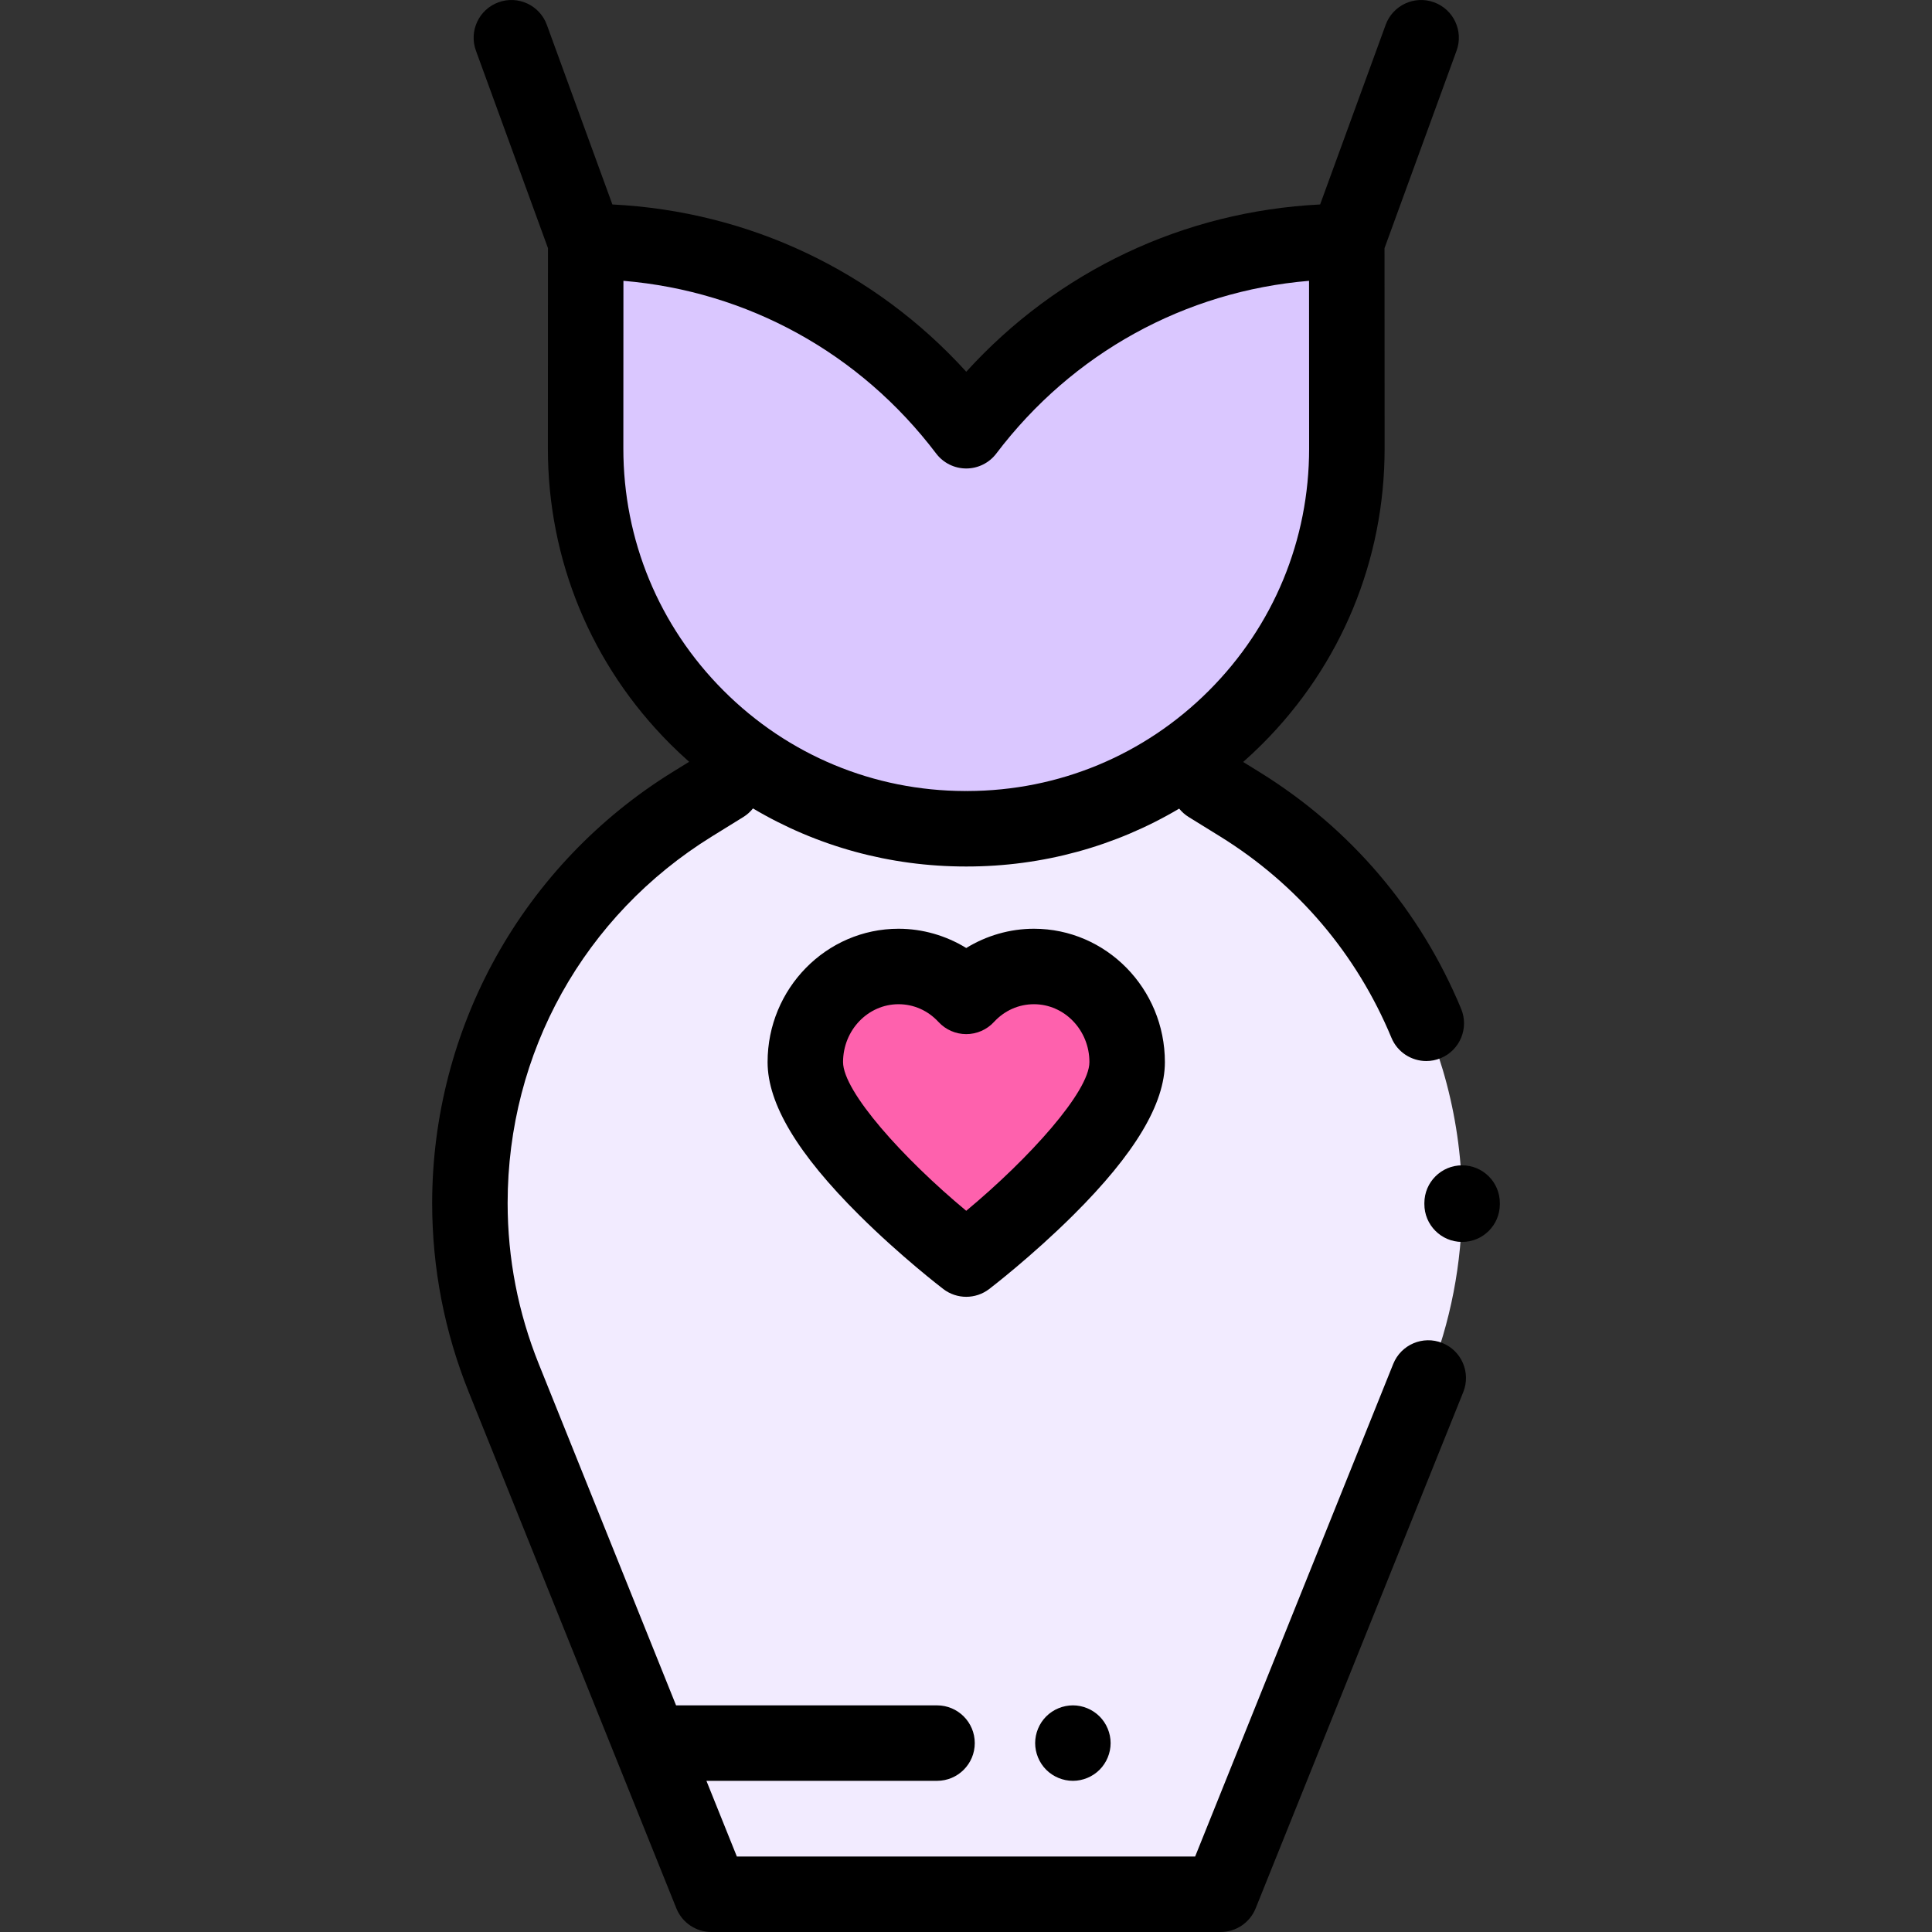 <?xml version="1.0" encoding="iso-8859-1"?>
<!-- Generator: Adobe Illustrator 19.0.0, SVG Export Plug-In . SVG Version: 6.00 Build 0)  -->
<svg version="1.1" id="Capa_1" xmlns="http://www.w3.org/2000/svg" xmlns:xlink="http://www.w3.org/1999/xlink" x="0px" y="0px"
	 viewBox="0 0 512.001 512.001" style="enable-background:new 0 0 512.001 512.001;" xml:space="preserve">
<rect x="0" y="0" width="512.001" height="512.001" fill="#333333" stroke="none"/>
<path style="fill:#F2EBFF;" d="M320.258,208.002l8.328,5.151c36.609,22.645,58.889,62.625,58.889,105.671l0,0
	c0,15.885-3.046,31.622-8.973,46.36L323.481,502h-67.546h0.13h-67.546L133.5,365.184c-5.927-14.738-8.973-30.475-8.973-46.36l0,0
	c0-43.047,22.28-83.027,58.889-105.671l8.328-5.151L320.258,208.002L320.258,208.002z"/>
<path style="fill:#FE61AD;" d="M274.008,256.128c-7.068,0-13.441,3.045-17.944,7.926c-4.502-4.88-10.876-7.926-17.944-7.926
	c-13.642,0-24.701,11.343-24.701,25.336c0,19.6,42.645,52.204,42.645,52.204s42.645-32.604,42.645-52.204
	C298.709,267.471,287.65,256.128,274.008,256.128z"/>
<path style="fill:#DAC7FF;" d="M356.907,64.002L356.907,64.002c-41.177,0-77.751,19.683-100.843,50.149
	c-23.092-30.466-59.667-50.149-100.843-50.149l0,0l-0.026,54.828c-0.027,55.662,45.089,100.799,100.751,100.799l0,0l0.118-0.006
	l0.118,0.006l0,0c55.662,0,100.777-45.137,100.751-100.799L356.907,64.002z"/>
<path d="M274.008,246.128c-6.357,0-12.571,1.803-17.944,5.103c-5.373-3.299-11.586-5.103-17.944-5.103
	c-19.134,0-34.701,15.852-34.701,35.336c0,11.041,7.939,24.303,24.271,40.543c10.996,10.934,21.843,19.256,22.3,19.605
	c1.792,1.37,3.933,2.056,6.074,2.056s4.281-0.686,6.074-2.056c0.457-0.35,11.304-8.672,22.3-19.605
	c16.332-16.24,24.271-29.502,24.271-40.543C308.709,261.98,293.142,246.128,274.008,246.128z M256.061,320.875
	c-16.712-13.881-32.642-31.59-32.642-39.411c0-8.456,6.595-15.336,14.701-15.336c4.032,0,7.794,1.671,10.594,4.706
	c1.893,2.053,4.558,3.22,7.35,3.22c2.792,0,5.457-1.167,7.35-3.22c2.8-3.035,6.562-4.706,10.594-4.706
	c8.106,0,14.701,6.88,14.701,15.336C288.709,289.265,272.775,306.98,256.061,320.875z"/>
<path d="M382.232,355.906c-5.124-2.059-10.948,0.424-13.009,5.547L316.724,492H195.276l-8.067-20.061h61.115c5.523,0,10-4.478,10-10
	s-4.477-10-10-10h-69.158l-36.39-90.486c-5.475-13.613-8.25-27.956-8.25-42.629c0-39.869,20.243-76.194,54.15-97.166l8.328-5.151
	c1.002-0.62,1.847-1.395,2.543-2.265c16.896,10.032,36.234,15.389,56.399,15.389c0.079,0,0.157,0,0.236,0
	c20.13,0,39.436-5.339,56.312-15.338c0.688,0.85,1.52,1.607,2.503,2.214l8.328,5.151c20.477,12.667,36.183,31.119,45.42,53.361
	c1.598,3.847,5.318,6.168,9.239,6.168c1.278,0,2.578-0.247,3.832-0.768c5.1-2.118,7.518-7.97,5.4-13.07
	c-10.853-26.135-29.308-47.816-53.369-62.7l-4.398-2.72c1.728-1.529,3.421-3.11,5.066-4.756
	c20.92-20.93,32.434-48.755,32.419-78.348l-0.025-53.057l19.094-52.338c1.893-5.188-0.779-10.929-5.967-12.822
	c-5.191-1.894-10.929,0.779-12.822,5.967l-17.368,47.607c-36.194,1.823-69.521,17.625-93.78,44.33
	c-24.261-26.705-57.588-42.507-93.78-44.33L144.916,6.576c-1.893-5.188-7.633-7.861-12.822-5.967
	c-5.188,1.893-7.86,7.633-5.967,12.822l19.094,52.338l-0.026,53.057c-0.014,29.593,11.5,57.417,32.42,78.348
	c1.629,1.63,3.304,3.195,5.014,4.71l-4.473,2.767c-19.408,12.005-35.539,28.887-46.648,48.822
	c-11.109,19.935-16.981,42.533-16.981,65.354c0,17.241,3.262,34.095,9.695,50.092l55.021,136.815
	c1.523,3.787,5.195,6.269,9.278,6.269h134.961c4.083,0,7.755-2.481,9.278-6.269l55.021-136.815
	C389.84,363.792,387.357,357.968,382.232,355.906z M165.194,118.835l0.021-44.415c32.865,2.761,62.661,19.098,82.879,45.772
	c1.89,2.494,4.839,3.959,7.969,3.959c3.13,0,6.079-1.465,7.969-3.959c20.218-26.674,50.015-43.011,82.879-45.772l0.021,44.415
	c0.012,24.249-9.422,47.049-26.565,64.199c-17.088,17.097-39.794,26.536-63.957,26.596c-0.116-0.004-0.232-0.006-0.348-0.006
	s-0.232,0.002-0.348,0.006c-24.163-0.06-46.869-9.499-63.957-26.596C174.617,165.884,165.182,143.084,165.194,118.835z"/>
<path d="M387.474,308.824c-5.523,0-10,4.478-10,10v0.255c-0.026,5.522,4.429,10.021,9.952,10.048c0.016,0,0.032,0,0.049,0
	c5.5,0,9.973-4.445,9.999-9.952v-0.351C397.474,313.302,392.997,308.824,387.474,308.824z"/>
<path d="M277.257,454.87c-1.86,1.859-2.93,4.439-2.93,7.069c0,2.63,1.07,5.21,2.93,7.07c1.86,1.86,4.44,2.93,7.07,2.93
	c2.63,0,5.21-1.069,7.07-2.93c1.86-1.861,2.93-4.44,2.93-7.07c0-2.63-1.07-5.21-2.93-7.069c-1.86-1.86-4.44-2.931-7.07-2.931
	C281.697,451.94,279.117,453.01,277.257,454.87z"/>
<g>
</g>
<g>
</g>
<g>
</g>
<g>
</g>
<g>
</g>
<g>
</g>
<g>
</g>
<g>
</g>
<g>
</g>
<g>
</g>
<g>
</g>
<g>
</g>
<g>
</g>
<g>
</g>
<g>
</g>
</svg>
